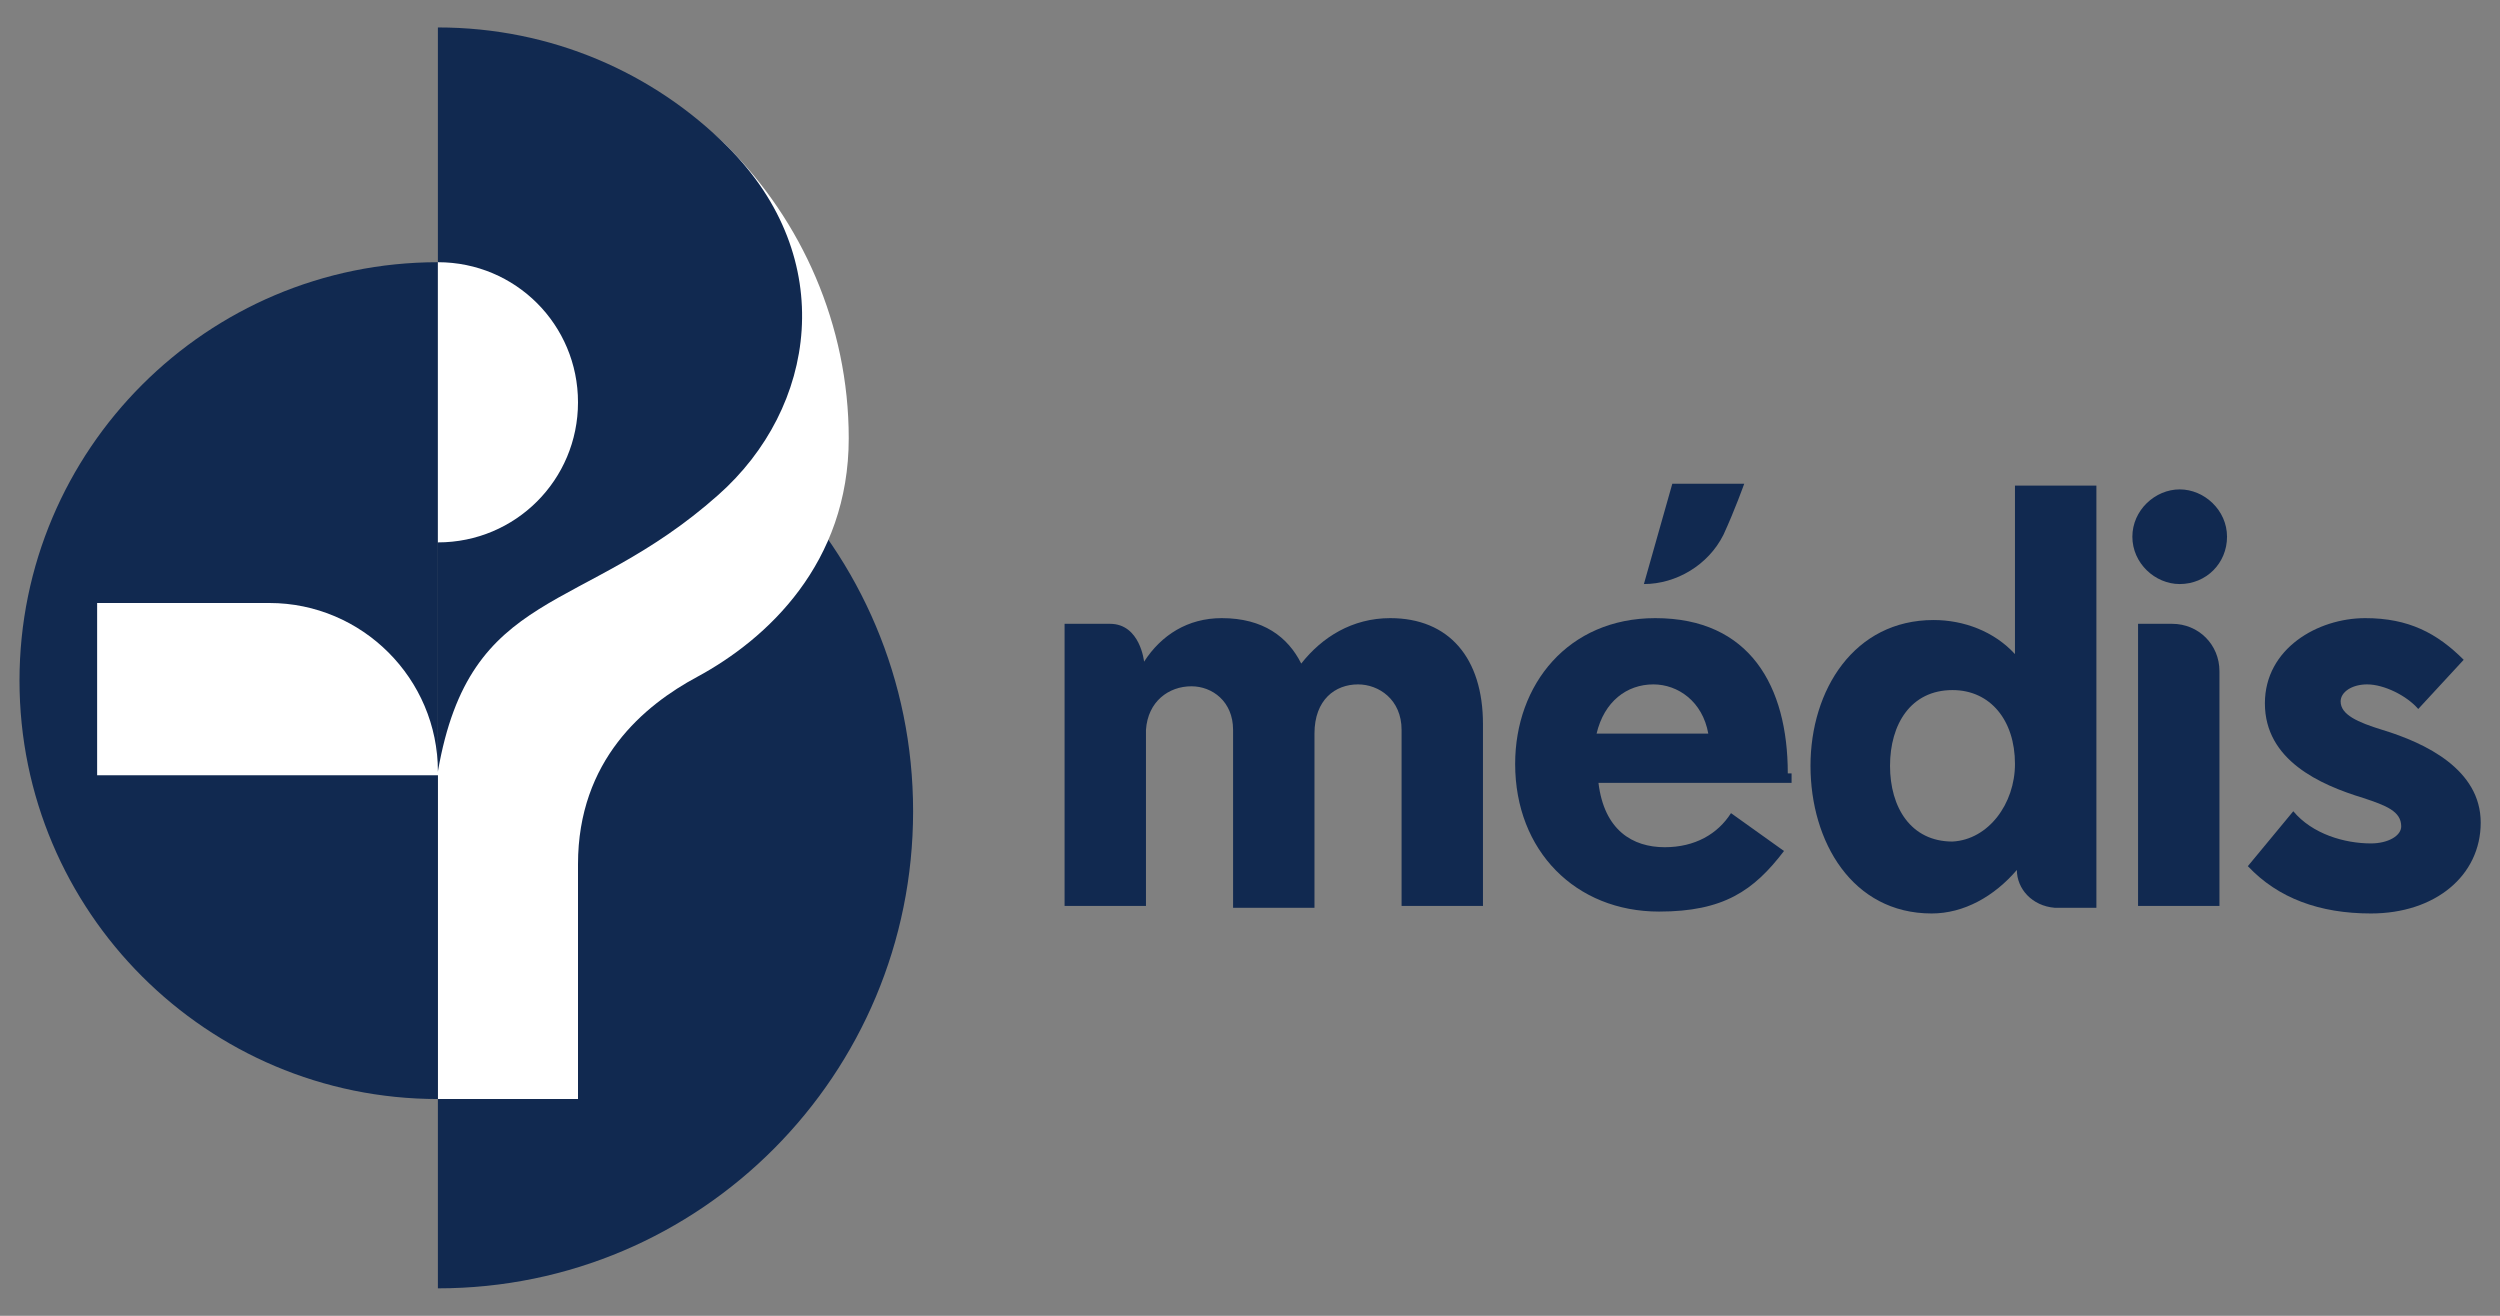 <svg width="95" height="50" viewBox="0 0 95 50" fill="none" xmlns="http://www.w3.org/2000/svg">
<rect x="0" y="0" width="95" height="50" fill="#808080" stroke="none"/>
<path fill-rule="evenodd" clip-rule="evenodd" d="M40.454 34.425V23.705H42.18C43.331 23.705 43.475 25.144 43.475 25.144C44.123 24.137 45.13 23.489 46.425 23.489C48.008 23.489 48.943 24.209 49.447 25.216C50.238 24.209 51.389 23.489 52.828 23.489C55.058 23.489 56.353 25 56.353 27.518V34.425H53.26V27.734C53.26 26.583 52.396 26.007 51.605 26.007C50.742 26.007 49.95 26.583 49.95 27.878V34.496H46.857V27.734C46.857 26.655 46.065 26.079 45.274 26.079C44.411 26.079 43.619 26.655 43.547 27.734V34.425H40.454Z" fill="#112950"/>
<path fill-rule="evenodd" clip-rule="evenodd" d="M62.9 23.489C66.497 23.489 67.936 26.079 67.936 29.389H68.08V29.748H60.742C60.958 31.547 62.037 32.194 63.26 32.194C64.411 32.194 65.274 31.691 65.778 30.899L67.792 32.338C66.641 33.849 65.49 34.64 63.044 34.64C59.879 34.64 57.576 32.338 57.576 29.029C57.576 26.007 59.591 23.489 62.9 23.489ZM62.828 26.007C61.821 26.007 60.958 26.655 60.67 27.878H64.915C64.699 26.655 63.763 26.007 62.828 26.007Z" fill="#112950"/>
<path fill-rule="evenodd" clip-rule="evenodd" d="M73.404 34.712C74.627 34.712 75.778 34.065 76.641 33.058C76.641 33.777 77.217 34.425 78.08 34.496H79.663V18.453H76.569V24.856C75.778 23.993 74.627 23.561 73.476 23.561C70.454 23.561 68.799 26.223 68.799 29.101C68.799 31.979 70.382 34.712 73.404 34.712ZM74.195 26.223C75.634 26.223 76.569 27.374 76.569 29.029C76.569 30.54 75.562 31.907 74.195 31.979C72.612 31.979 71.821 30.683 71.821 29.101C71.821 27.518 72.612 26.223 74.195 26.223Z" fill="#112950"/>
<path fill-rule="evenodd" clip-rule="evenodd" d="M84.627 20.396C84.627 19.388 83.764 18.597 82.829 18.597C81.893 18.597 81.03 19.388 81.03 20.396C81.03 21.403 81.893 22.194 82.829 22.194C83.836 22.194 84.627 21.403 84.627 20.396ZM81.246 23.705V34.425H84.339V25.504C84.339 24.496 83.548 23.705 82.541 23.705H81.246Z" fill="#112950"/>
<path fill-rule="evenodd" clip-rule="evenodd" d="M87.145 30.827C87.865 31.691 89.088 32.05 90.095 32.05C90.742 32.05 91.246 31.763 91.246 31.403C91.246 30.827 90.67 30.611 89.807 30.324C88.152 29.82 86.066 28.885 86.066 26.727C86.066 24.64 88.08 23.489 89.879 23.489C91.534 23.489 92.613 24.065 93.62 25.072L91.893 26.942C91.462 26.439 90.598 26.007 89.951 26.007C89.375 26.007 88.944 26.295 88.944 26.655C88.944 27.158 89.591 27.446 90.526 27.734C92.181 28.237 94.267 29.245 94.267 31.259C94.267 33.273 92.541 34.712 90.095 34.712C88.152 34.712 86.57 34.137 85.418 32.914L87.145 30.827Z" fill="#112950"/>
<path fill-rule="evenodd" clip-rule="evenodd" d="M62.468 22.194L63.548 18.381H66.281C66.281 18.381 65.922 19.388 65.49 20.324C64.915 21.475 63.691 22.194 62.468 22.194Z" fill="#112950"/>
<path fill-rule="evenodd" clip-rule="evenodd" d="M16.64 12.77C26.64 12.77 34.698 20.827 34.698 30.827C34.698 40.828 26.64 48.957 16.64 48.957V12.77Z" fill="#112950"/>
<path fill-rule="evenodd" clip-rule="evenodd" d="M32.252 16.654C32.252 21.403 29.159 24.28 26.497 25.719C24.482 26.799 21.964 28.885 21.964 32.842V41.763H16.64V32.266V10.108C16.64 4.424 23.475 1.546 27.576 5.503L27.648 5.575C30.453 8.381 32.252 12.338 32.252 16.654Z" fill="white"/>
<path fill-rule="evenodd" clip-rule="evenodd" d="M16.64 41.763C7.863 41.763 0.741 34.64 0.741 25.863C0.741 17.086 7.863 9.964 16.64 9.964V41.763Z" fill="#112950"/>
<path fill-rule="evenodd" clip-rule="evenodd" d="M27.288 18.813C22.108 23.417 17.863 22.266 16.64 29.317V1.043C20.957 1.043 24.842 2.769 27.648 5.575C31.892 9.82 31.029 15.503 27.288 18.813Z" fill="#112950"/>
<path fill-rule="evenodd" clip-rule="evenodd" d="M16.64 9.964V20.611C19.59 20.611 21.964 18.237 21.964 15.288C21.964 12.338 19.59 9.964 16.64 9.964Z" fill="white"/>
<path fill-rule="evenodd" clip-rule="evenodd" d="M16.64 29.317C16.64 25.791 13.763 22.914 10.237 22.914H3.691V29.317V29.46H16.712V29.317H16.64Z" fill="white"/>
</svg>
